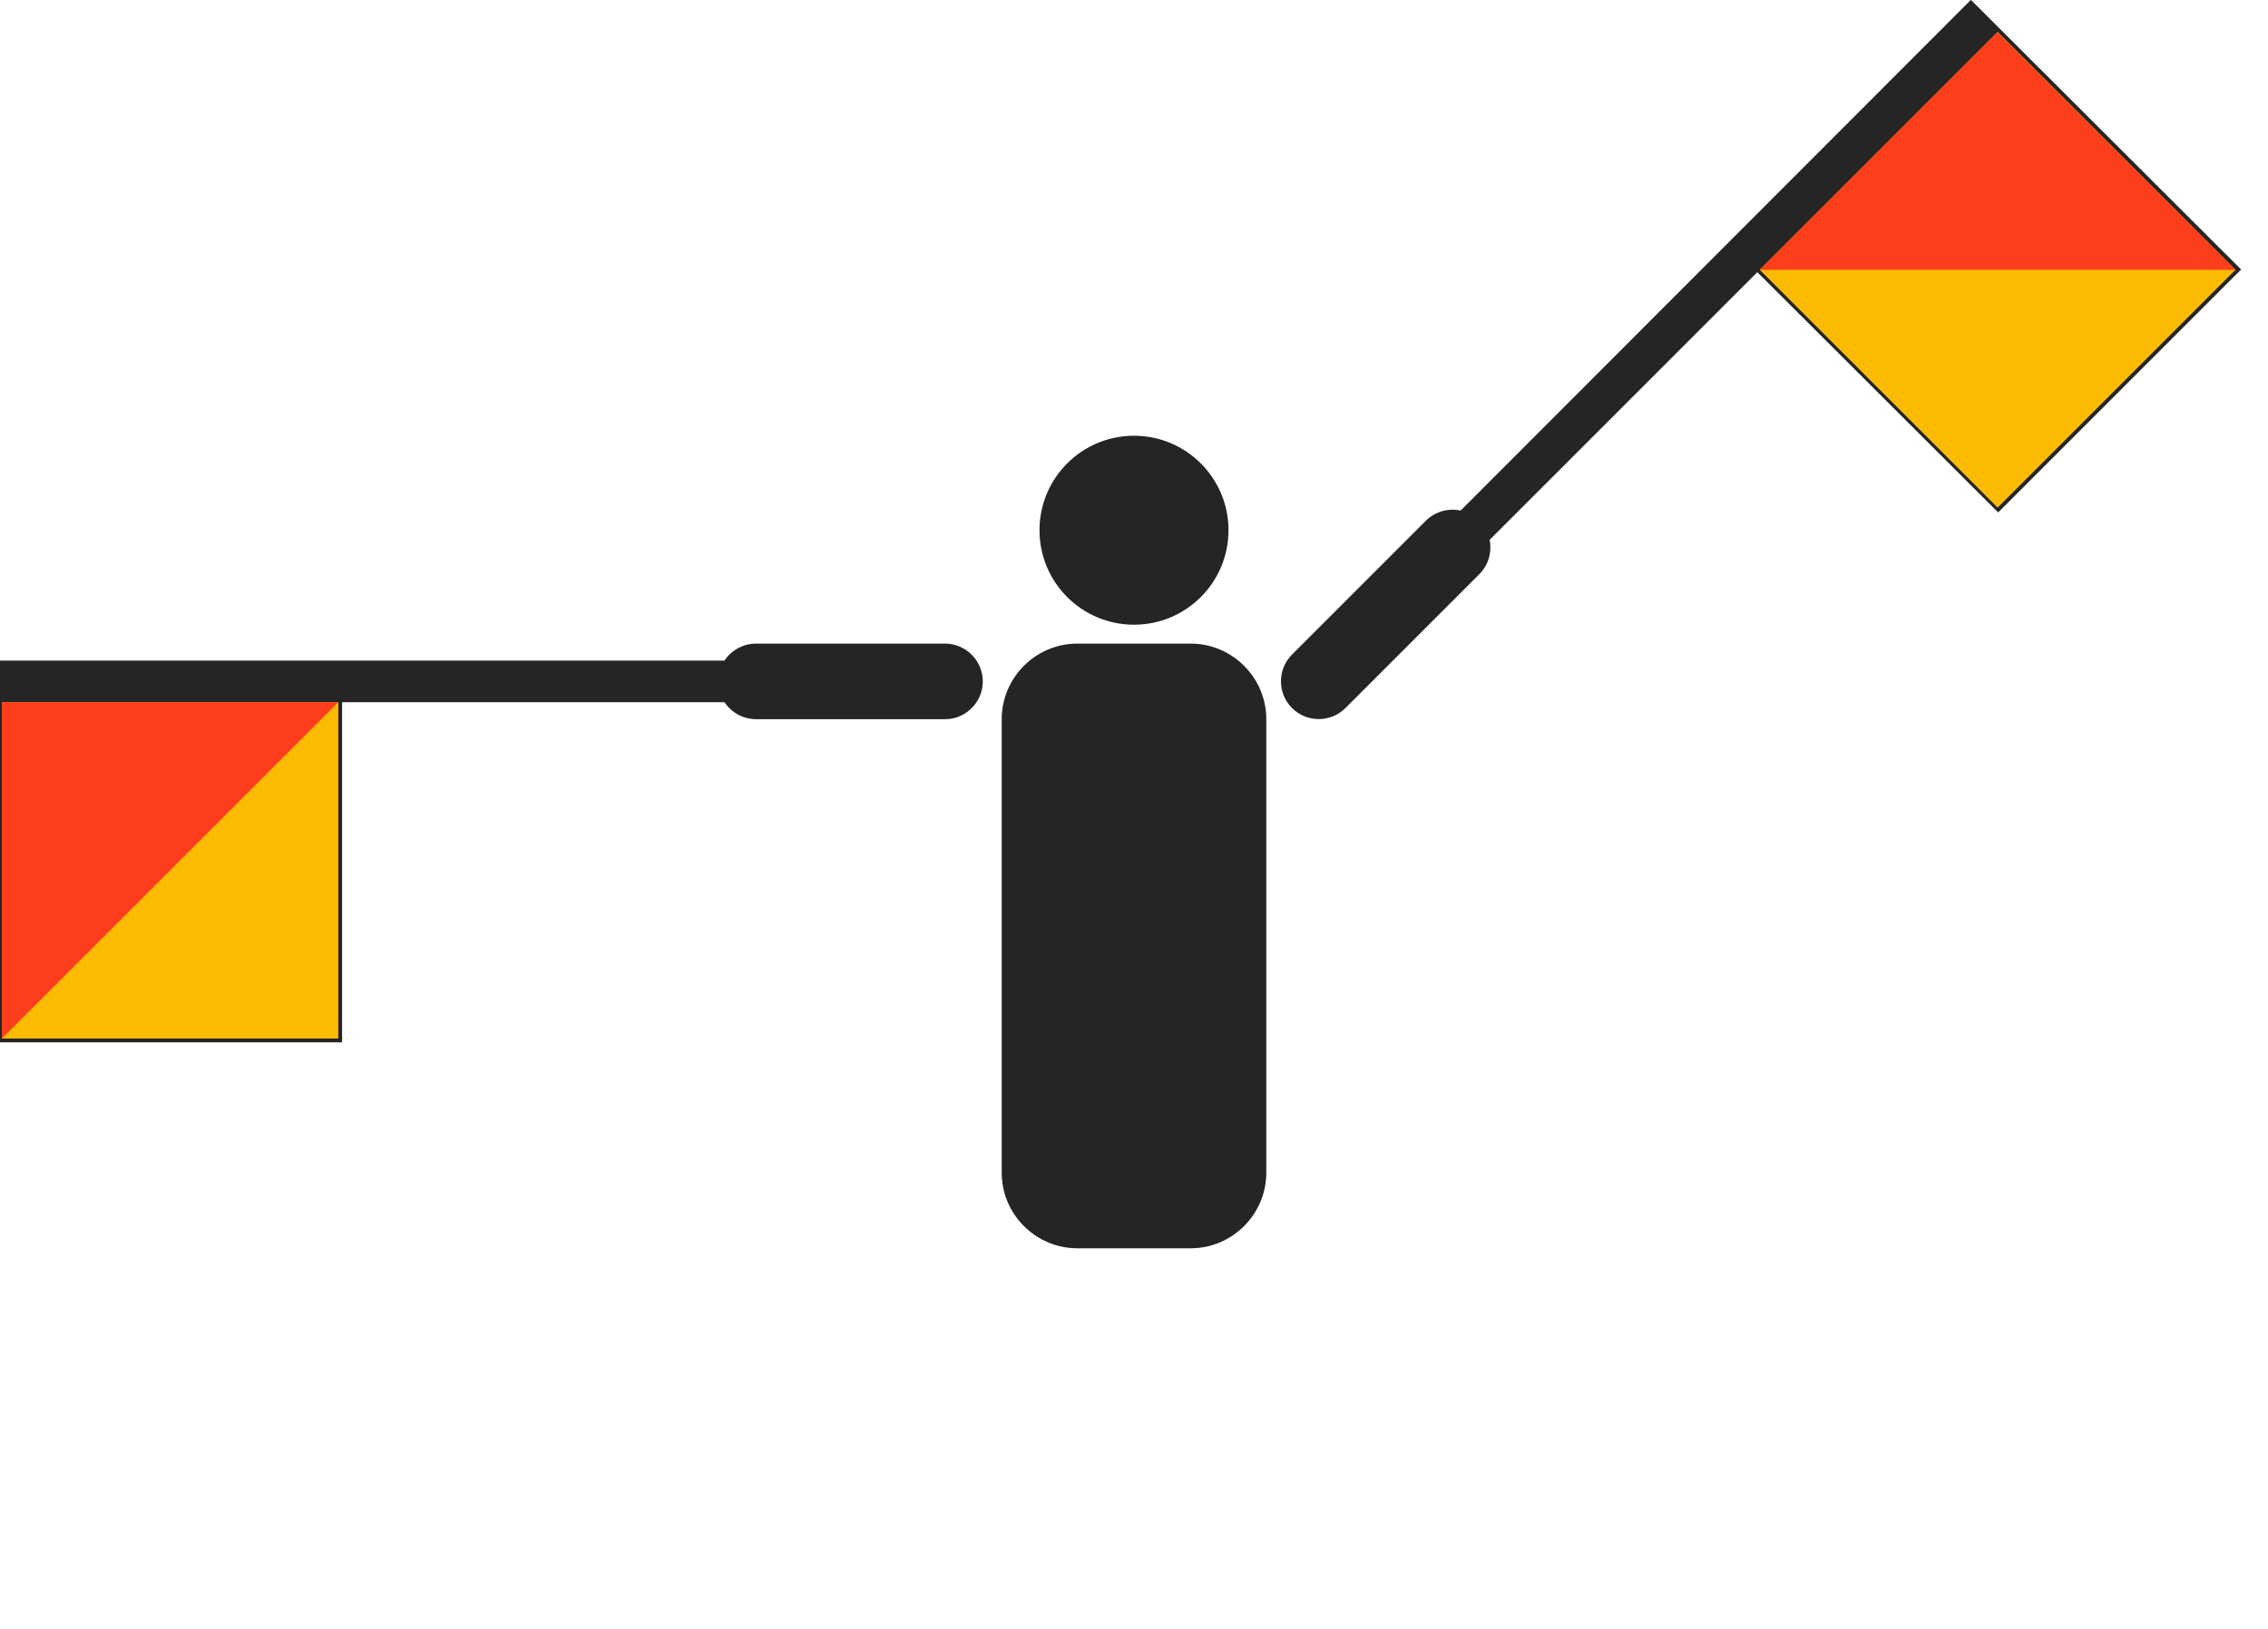 <svg width="600" height="431" viewBox="0 0 600 431" fill="none" xmlns="http://www.w3.org/2000/svg">
<g clip-path="url(#clip0)">
<path d="M300 165.3C313.807 165.3 325 154.107 325 140.3C325 126.493 313.807 115.3 300 115.3C286.193 115.3 275 126.493 275 140.3C275 154.107 286.193 165.3 300 165.3Z" fill="#252525"/>
<path d="M285 170.3H315C326 170.3 335 179.3 335 190.3V310.3C335 321.3 326 330.3 315 330.3H285C274 330.3 265 321.3 265 310.3V190.3C265 179.3 274 170.3 285 170.3Z" fill="#252525"/>
<path d="M341.798 173.208L377.224 137.782C381.113 133.893 387.477 133.893 391.366 137.782C395.255 141.671 395.255 148.035 391.366 151.924L355.94 187.35C352.051 191.239 345.687 191.239 341.798 187.35C337.909 183.461 337.909 177.097 341.798 173.208Z" fill="#252525"/>
<path d="M379.699 141.813L521.403 -0.033L592.891 71.314L528.615 135.59L464.905 72.021L387.053 149.874L379.699 141.813Z" fill="#252525"/>
<path d="M465.542 71.385L528.474 8.452L591.407 71.385L528.474 134.317L465.542 71.385Z" fill="#FCBB03"/>
<path d="M465.542 71.385H591.407L528.403 8.523L465.542 71.385Z" fill="#FD3E1D"/>
<path d="M200 170.3H250C255.5 170.3 260 174.8 260 180.3C260 185.8 255.5 190.3 250 190.3H200C194.5 190.3 190 185.8 190 180.3C190 174.8 194.5 170.3 200 170.3Z" fill="#252525"/>
<path d="M0 174.8H200.5V185.8H90.5V275.8H-0.5L0 174.8Z" fill="#252525"/>
<path d="M0.5 185.8H89.5V274.8H0.5V185.8Z" fill="#FCBB03"/>
<path d="M0.5 185.8H89.5L0.5 274.8V185.8Z" fill="#FD3E1D"/>
</g>
<defs>
<clipPath id="clip0">
<rect width="600" height="430.3" fill="white"/>
</clipPath>
</defs>
</svg>
